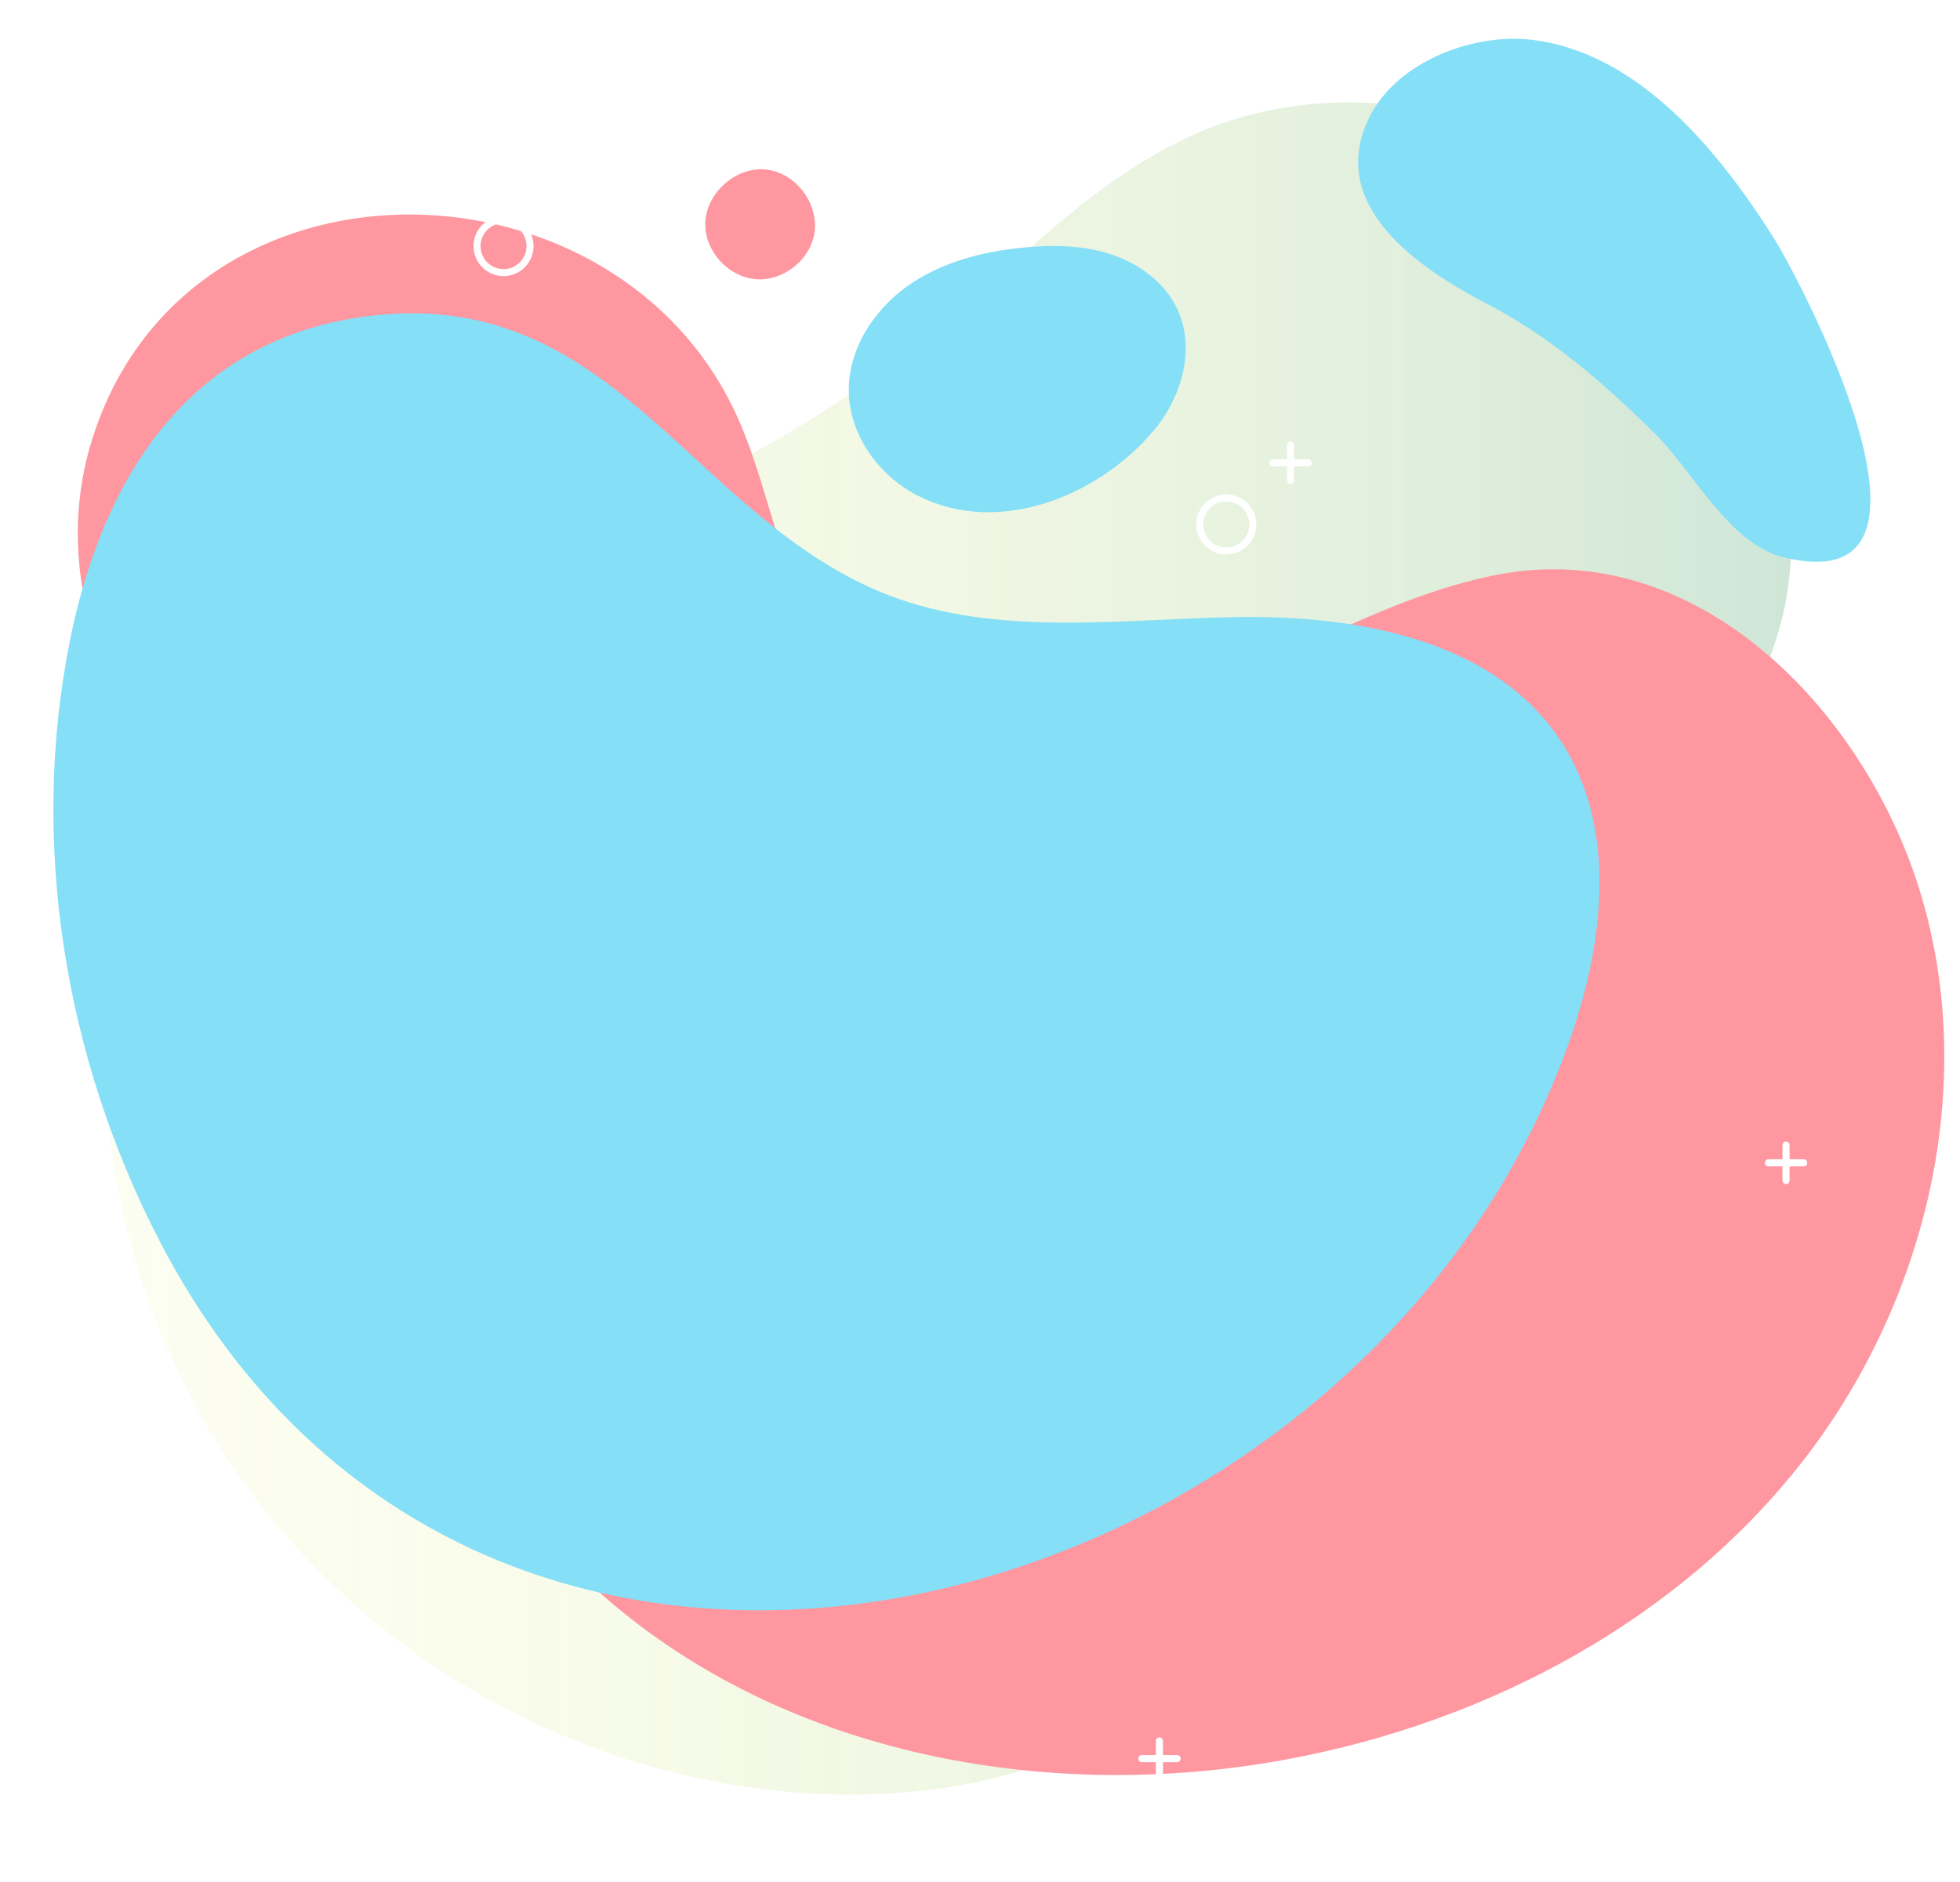 <svg width="556" height="534" viewBox="0 0 556 534" fill="none" xmlns="http://www.w3.org/2000/svg">
<g clip-path="url(#clip0_2187_1219)">
<g opacity="0.26">
<path d="M342.214 472.105C372.246 442.63 383.416 399.625 404.003 363.623C429.472 319.106 454.967 274.615 480.436 230.097C489.961 213.436 499.591 196.589 504.818 178.124C514.422 144.219 502.138 105.14 481.259 77.601C449.343 35.471 388.138 16.688 339.667 37.753C309.264 50.965 286.633 76.858 260.74 97.525C224.155 126.735 180.645 145.704 137.693 164.329C94.13 183.218 51.815 196.404 37.037 247.156C21.172 301.596 32.209 363.305 62.506 410.874C97.844 466.295 158.28 502.562 223.677 508.399C262.358 511.848 302.87 504.366 333.751 479.64C336.722 477.226 339.535 474.705 342.214 472.105Z" fill="url(#paint0_linear_2187_1219)"/>
</g>
<g filter="url(#filter0_d_2187_1219)">
<path d="M20.163 102.831C50.646 23.48 167.697 27.751 201.231 102.433C211.419 125.117 213.462 152.151 230.043 170.669C252.275 195.475 291.805 194.812 323.244 183.881C354.682 172.951 383.308 153.822 415.94 147.216C472.98 135.676 520.31 185.048 536.308 235.801C553.897 291.594 538.324 355.134 501.686 400.739C465.048 446.344 409.414 474.626 351.684 484.123C287.136 494.736 216.937 481.63 166.662 439.792C139.044 416.816 118.855 384.768 109.808 350.013C102.645 322.448 107.553 291.939 98.719 265.037C89.539 237.101 60.727 225.905 42.262 205.477C20.905 181.838 9.444 149.233 15.838 117.582C16.873 112.568 18.332 107.633 20.163 102.831Z" fill="#FF97A0"/>
</g>
<path d="M20.004 180.935C8.251 238.479 18.2 300.056 45.446 352.453C136.896 528.11 383.627 463.323 444.381 297.721C454.887 269.069 459.423 234.951 442.365 209.641C423.21 181.227 384.449 174.435 350.199 175.099C315.948 175.762 280.106 181.041 248.641 167.485C195.979 144.748 173.773 83.171 107.792 89.327C55.554 94.235 29.714 133.473 20.004 180.935Z" fill="#85DFF7"/>
<path d="M245.457 94.156C242.433 99.329 240.682 105.166 240.788 111.161C241 123.524 249.304 134.986 260.314 140.61C283.263 152.336 311.65 140.743 327.276 122.171C335.235 112.727 339.241 98.904 333.988 87.735C330.46 80.174 323.164 74.815 315.258 72.189C307.326 69.562 298.783 69.429 290.479 70.225C278.726 71.34 266.84 74.417 257.236 81.288C252.488 84.711 248.402 89.141 245.457 94.156Z" fill="#85DFF7"/>
<path d="M434.803 11.329C418.116 9.26 396.6 17.299 388.64 32.925C375.853 58.022 402.144 76.01 421.724 86.144C439.923 95.563 455.205 108.907 469.69 123.26C480.17 133.634 490.516 154.274 505.851 158.094C559.389 171.413 510.441 78.955 502.959 67.175C487.731 43.166 465.074 15.07 434.803 11.329Z" fill="#85DFF7"/>
<path d="M230.998 66.379C232.59 57.199 224.604 47.489 215.133 48.046C207.094 48.524 199.958 55.846 200.064 63.885C200.17 71.552 206.749 78.609 214.39 79.219C222.057 79.829 229.671 73.94 230.998 66.379Z" fill="#FF97A0"/>
<path d="M142.838 78.343C138.143 78.343 134.322 74.523 134.322 69.827C134.322 65.131 138.143 61.31 142.838 61.31C147.534 61.31 151.355 65.131 151.355 69.827C151.355 74.523 147.534 78.343 142.838 78.343ZM142.838 63.3C139.23 63.3 136.312 66.245 136.312 69.827C136.312 73.435 139.257 76.353 142.838 76.353C146.447 76.353 149.365 73.408 149.365 69.827C149.365 66.219 146.447 63.3 142.838 63.3Z" fill="white"/>
<path d="M8.516 333.458C3.82 333.458 0 329.638 0 324.942C0 320.246 3.82 316.426 8.516 316.426C13.212 316.426 17.032 320.246 17.032 324.942C17.032 329.638 13.239 333.458 8.516 333.458ZM8.516 318.389C4.908 318.389 1.99 321.334 1.99 324.915C1.99 328.524 4.935 331.442 8.516 331.442C12.124 331.442 15.043 328.497 15.043 324.915C15.069 321.334 12.124 318.389 8.516 318.389Z" fill="white"/>
<path d="M299.288 533.999C294.592 533.999 290.771 530.179 290.771 525.483C290.771 520.787 294.592 516.967 299.288 516.967C303.984 516.967 307.804 520.787 307.804 525.483C307.83 530.179 304.01 533.999 299.288 533.999ZM299.288 518.93C295.68 518.93 292.761 521.875 292.761 525.456C292.761 529.038 295.706 531.983 299.288 531.983C302.896 531.983 305.814 529.038 305.814 525.456C305.814 521.875 302.896 518.93 299.288 518.93Z" fill="white"/>
<path d="M347.864 157.323C343.168 157.323 339.348 153.503 339.348 148.807C339.348 144.111 343.168 140.291 347.864 140.291C352.56 140.291 356.38 144.111 356.38 148.807C356.407 153.503 352.56 157.323 347.864 157.323ZM347.864 142.281C344.256 142.281 341.337 145.226 341.337 148.807C341.337 152.415 344.282 155.334 347.864 155.334C351.472 155.334 354.39 152.389 354.39 148.807C354.417 145.199 351.472 142.281 347.864 142.281Z" fill="white"/>
<path d="M544.135 205.238C543.578 205.238 543.127 204.787 543.127 204.23V194.228C543.127 193.671 543.578 193.22 544.135 193.22C544.692 193.22 545.143 193.671 545.143 194.228V204.23C545.143 204.787 544.692 205.238 544.135 205.238Z" fill="white"/>
<path d="M549.149 200.223H539.147C538.59 200.223 538.139 199.772 538.139 199.215C538.139 198.658 538.59 198.207 539.147 198.207H549.149C549.706 198.207 550.157 198.658 550.157 199.215C550.13 199.799 549.679 200.223 549.149 200.223Z" fill="white"/>
<path d="M385.274 12.018C384.717 12.018 384.266 11.567 384.266 11.01V1.008C384.266 0.451 384.717 0 385.274 0C385.831 0 386.282 0.451 386.282 1.008V11.037C386.255 11.567 385.804 12.018 385.274 12.018Z" fill="white"/>
<path d="M390.26 7.004H380.258C379.701 7.004 379.25 6.553 379.25 5.995C379.25 5.438 379.701 4.987 380.258 4.987H390.26C390.817 4.987 391.268 5.438 391.268 5.995C391.268 6.553 390.817 7.004 390.26 7.004Z" fill="white"/>
<path d="M506.649 335.952C506.092 335.952 505.641 335.501 505.641 334.944V324.915C505.641 324.358 506.092 323.907 506.649 323.907C507.206 323.907 507.657 324.358 507.657 324.915V334.944C507.657 335.501 507.206 335.952 506.649 335.952Z" fill="white"/>
<path d="M511.662 330.938H501.66C501.103 330.938 500.652 330.487 500.652 329.93C500.652 329.373 501.103 328.922 501.66 328.922H511.662C512.219 328.922 512.671 329.373 512.671 329.93C512.671 330.487 512.219 330.938 511.662 330.938Z" fill="white"/>
<path d="M366.09 137.347C365.533 137.347 365.082 136.896 365.082 136.339V126.337C365.082 125.78 365.533 125.329 366.09 125.329C366.647 125.329 367.098 125.78 367.098 126.337V136.339C367.098 136.896 366.647 137.347 366.09 137.347Z" fill="white"/>
<path d="M371.104 132.333H361.102C360.545 132.333 360.094 131.882 360.094 131.325C360.094 130.767 360.545 130.316 361.102 130.316H371.104C371.661 130.316 372.112 130.767 372.112 131.325C372.112 131.882 371.661 132.333 371.104 132.333Z" fill="white"/>
<path d="M328.895 504.976C328.338 504.976 327.887 504.525 327.887 503.968V493.966C327.887 493.409 328.338 492.958 328.895 492.958C329.452 492.958 329.903 493.409 329.903 493.966V503.968C329.876 504.552 329.452 504.976 328.895 504.976Z" fill="white"/>
<path d="M333.908 499.988H323.907C323.349 499.988 322.898 499.537 322.898 498.98C322.898 498.423 323.349 497.972 323.907 497.972H333.908C334.466 497.972 334.917 498.423 334.917 498.98C334.917 499.537 334.439 499.988 333.908 499.988Z" fill="white"/>
<path d="M260.951 57.465C260.394 57.465 259.943 57.014 259.943 56.456V46.454C259.943 45.897 260.394 45.446 260.951 45.446C261.509 45.446 261.96 45.897 261.96 46.454V56.456C261.96 57.014 261.509 57.465 260.951 57.465Z" fill="white"/>
<path d="M265.965 52.45H255.963C255.406 52.45 254.955 51.999 254.955 51.442C254.955 50.885 255.406 50.434 255.963 50.434H265.965C266.522 50.434 266.973 50.885 266.973 51.442C266.973 51.999 266.522 52.45 265.965 52.45Z" fill="white"/>
</g>
<defs>
<filter id="filter0_d_2187_1219" x="-37.928" y="0.86" width="649.477" height="562.77" filterUnits="userSpaceOnUse" color-interpolation-filters="sRGB">
<feFlood flood-opacity="0" result="BackgroundImageFix"/>
<feColorMatrix in="SourceAlpha" type="matrix" values="0 0 0 0 0 0 0 0 0 0 0 0 0 0 0 0 0 0 127 0" result="hardAlpha"/>
<feOffset dx="8" dy="16"/>
<feGaussianBlur stdDeviation="30"/>
<feComposite in2="hardAlpha" operator="out"/>
<feColorMatrix type="matrix" values="0 0 0 0 0.902 0 0 0 0 0.29 0 0 0 0 0.345 0 0 0 0.24 0"/>
<feBlend mode="normal" in2="BackgroundImageFix" result="effect1_dropShadow_2187_1219"/>
<feBlend mode="normal" in="SourceGraphic" in2="effect1_dropShadow_2187_1219" result="shape"/>
</filter>
<linearGradient id="paint0_linear_2187_1219" x1="29.802" y1="269.123" x2="508.135" y2="269.123" gradientUnits="userSpaceOnUse">
<stop stop-color="#E1EE58" stop-opacity="0.3"/>
<stop offset="0.122" stop-color="#DAEA59" stop-opacity="0.385"/>
<stop offset="0.304" stop-color="#C5E05A" stop-opacity="0.513"/>
<stop offset="0.524" stop-color="#A4CE5D" stop-opacity="0.668"/>
<stop offset="0.772" stop-color="#75B661" stop-opacity="0.841"/>
<stop offset="0.999" stop-color="#459D65"/>
</linearGradient>
<clipPath id="clip0_2187_1219">
<rect width="555.649" height="534" fill="white"/>
</clipPath>
</defs>
</svg>
